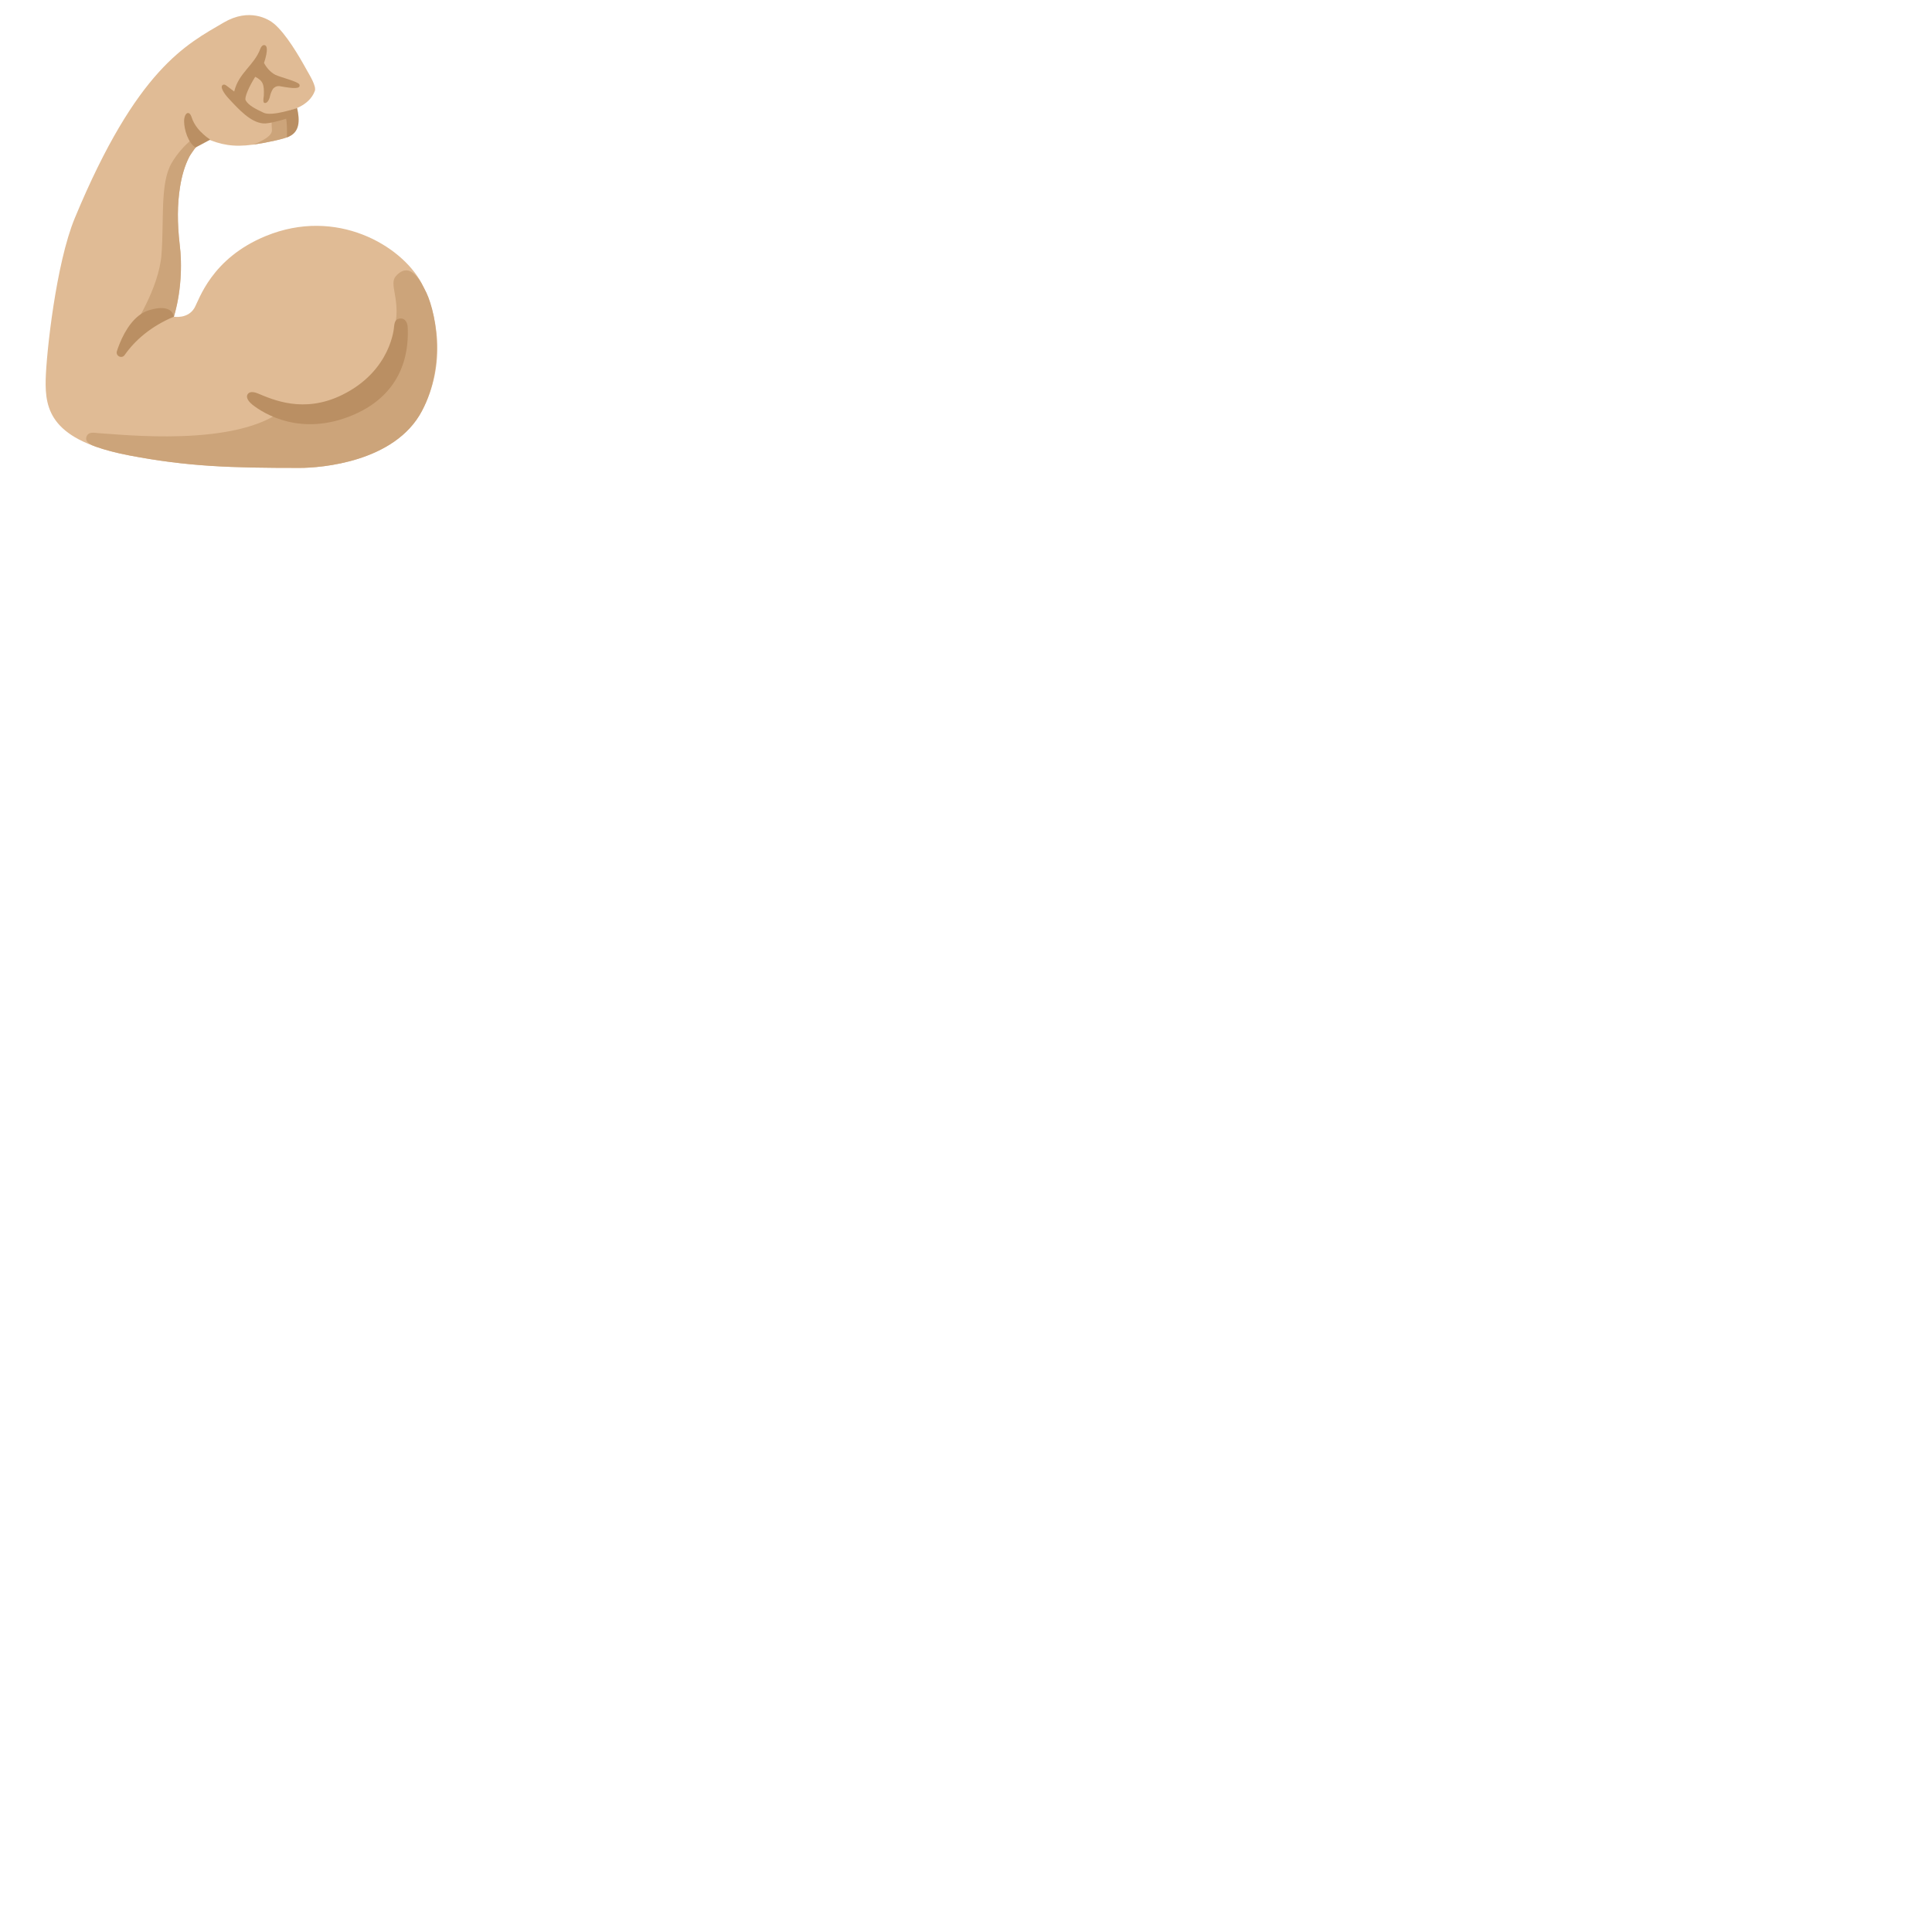 <svg xmlns="http://www.w3.org/2000/svg" version="1.1" viewBox="0 0 512 512" fill="currentColor"><path fill="#E0BB95" d="M111.68 74.97c-5.35-9.92-22.51-20.1-41.22-12.43c-14.52 5.95-17.67 16.94-18.95 19.1c-1.76 2.95-5.43 2.29-5.43 2.29c1.93-6.19 2.23-13.72 1.54-19.11c-.66-5.76-.65-10.65.1-15.32c.44-2.73 1.17-5.45 2.43-7.92c.36-.71 3.45-5.33 4.51-4.87c3.8 1.63 7.13 2.35 12.37 1.63c2.94-.4 8.51-1.53 9.53-2.19c1.26-.82 1.46-1.35 1.46-1.35c.46-3.37-1.18-5.56-1.18-5.56s5.09-1 6.6-5.15c.45-1.24-1.4-4.18-2.07-5.39c-2.25-4.08-5.57-9.7-8.71-12.38c-1.54-1.32-6.64-4.29-13.38-.34c-9.8 5.75-22.98 12.11-39.46 51.83c-4.98 12-7.55 35.92-7.71 42.74c-.19 8.02 1.36 16.18 22.13 20.14C49.8 123.66 61.12 124 79.4 124c5.67 0 25.24-1.53 32.4-15.07c6.59-12.46 4.24-25.87-.12-33.96"/><path fill="#CCA47A" d="M78.01 34.79c.36-2.66-.57-4.56-.99-5.25l-4.96 1.6s-.16 1.34 0 3.37c.15 2.03-5.04 3.83-5.04 3.83c2.94-.4 8.51-1.53 9.53-2.19c1.26-.82 1.46-1.36 1.46-1.36M47.62 64.81c-.66-5.76-.65-10.65.1-15.32c.44-2.73 1.17-5.45 2.43-7.92c.36-.7 3.38-5.23 4.47-4.88l-1.27-1.61s-4.78 2.81-7.88 8.15c-3.09 5.35-1.97 15.05-2.67 24.2c-.7 9.14-7.6 19.43-7.6 19.43l10.87-2.94c.01 0 2.86-8.84 1.55-19.11m-13.37 55.88c15.56 2.97 26.88 3.31 45.16 3.31c5.67 0 25.24-1.53 32.4-15.07c6.59-12.46 3.54-27.47.69-32.35c-.44-.75-3.55-8.07-7.63-3.35c-1.71 1.97.86 5.52.07 11.68c-3.38 26.59-29.73 23.59-29.73 23.59c-12.66 10.13-42.91 6.63-49.26 6.28c-.73-.04-2.51-.52-3.03.94s1.28 2.23 2.3 2.6c2.51.89 5.49 1.69 9.03 2.37"/><path fill="#BA8F63" d="M79.35 22.4c-.3-.79-5.06-1.93-6.36-2.56c-1.36-.7-2.43-2.01-3.03-3.17l.05-.13c.01-.04 1.41-4.03.24-4.54c-.64-.28-1.12.53-1.24.87c-1.64 4.48-5.76 6.39-6.94 11.39l-2.05-1.56c-.58-.44-.92-.29-1.11-.09c-.75.82 1.5 3.3 1.53 3.32c2.92 3.17 5.94 6.44 9.25 6.77c1.53.16 4.98-.87 6.14-1.24c.21.86.27 3.18.21 4.93c3.54-1.14 3.43-4.57 2.7-7.78c0 0-6.86 2.4-8.97 1.22c-1.99-.95-3.86-1.85-4.65-3.21c-.44-.76.93-3.76 2.52-6.27c2.07 1.07 2.4 2.01 2.27 5.04c-.09.75-.3 1.89.26 1.9c.83.1 1.31-1.29 1.45-2.07c.08-.4.52-1.52.88-1.85c.85-.78 1.7-.53 2.1-.45c3.02.53 5.18.72 4.75-.52M33.03 94.09c-.76 1.08-2.44.25-2.05-1.02c.19-.61.43-1.28.73-2.01c1.44-3.55 3.93-7.64 7.71-8.83c6.4-2.01 6.66 1.69 6.66 1.69c-6.14 2.59-10.31 6.27-13.05 10.17m18.82-55.01c-1.95-1.13-3.06-4.69-3.06-6.93s1.36-3.05 1.98-1.1c.62 1.95 2.08 4.02 4.95 5.96zm13.77 65.42c.62-1 2.09-.49 2.77-.21c3.91 1.62 12.08 5.36 22.23.39c13.18-6.45 13.81-18.1 13.81-18.1c.15-1.53.54-2.09 1.68-2.17c1.31-.09 1.87 1.17 1.93 2.26c.22 4.49.09 17.2-14.6 23.36c-13.65 5.73-23.45-.35-26.51-2.75c-.72-.57-1.92-1.79-1.31-2.78"/></svg>